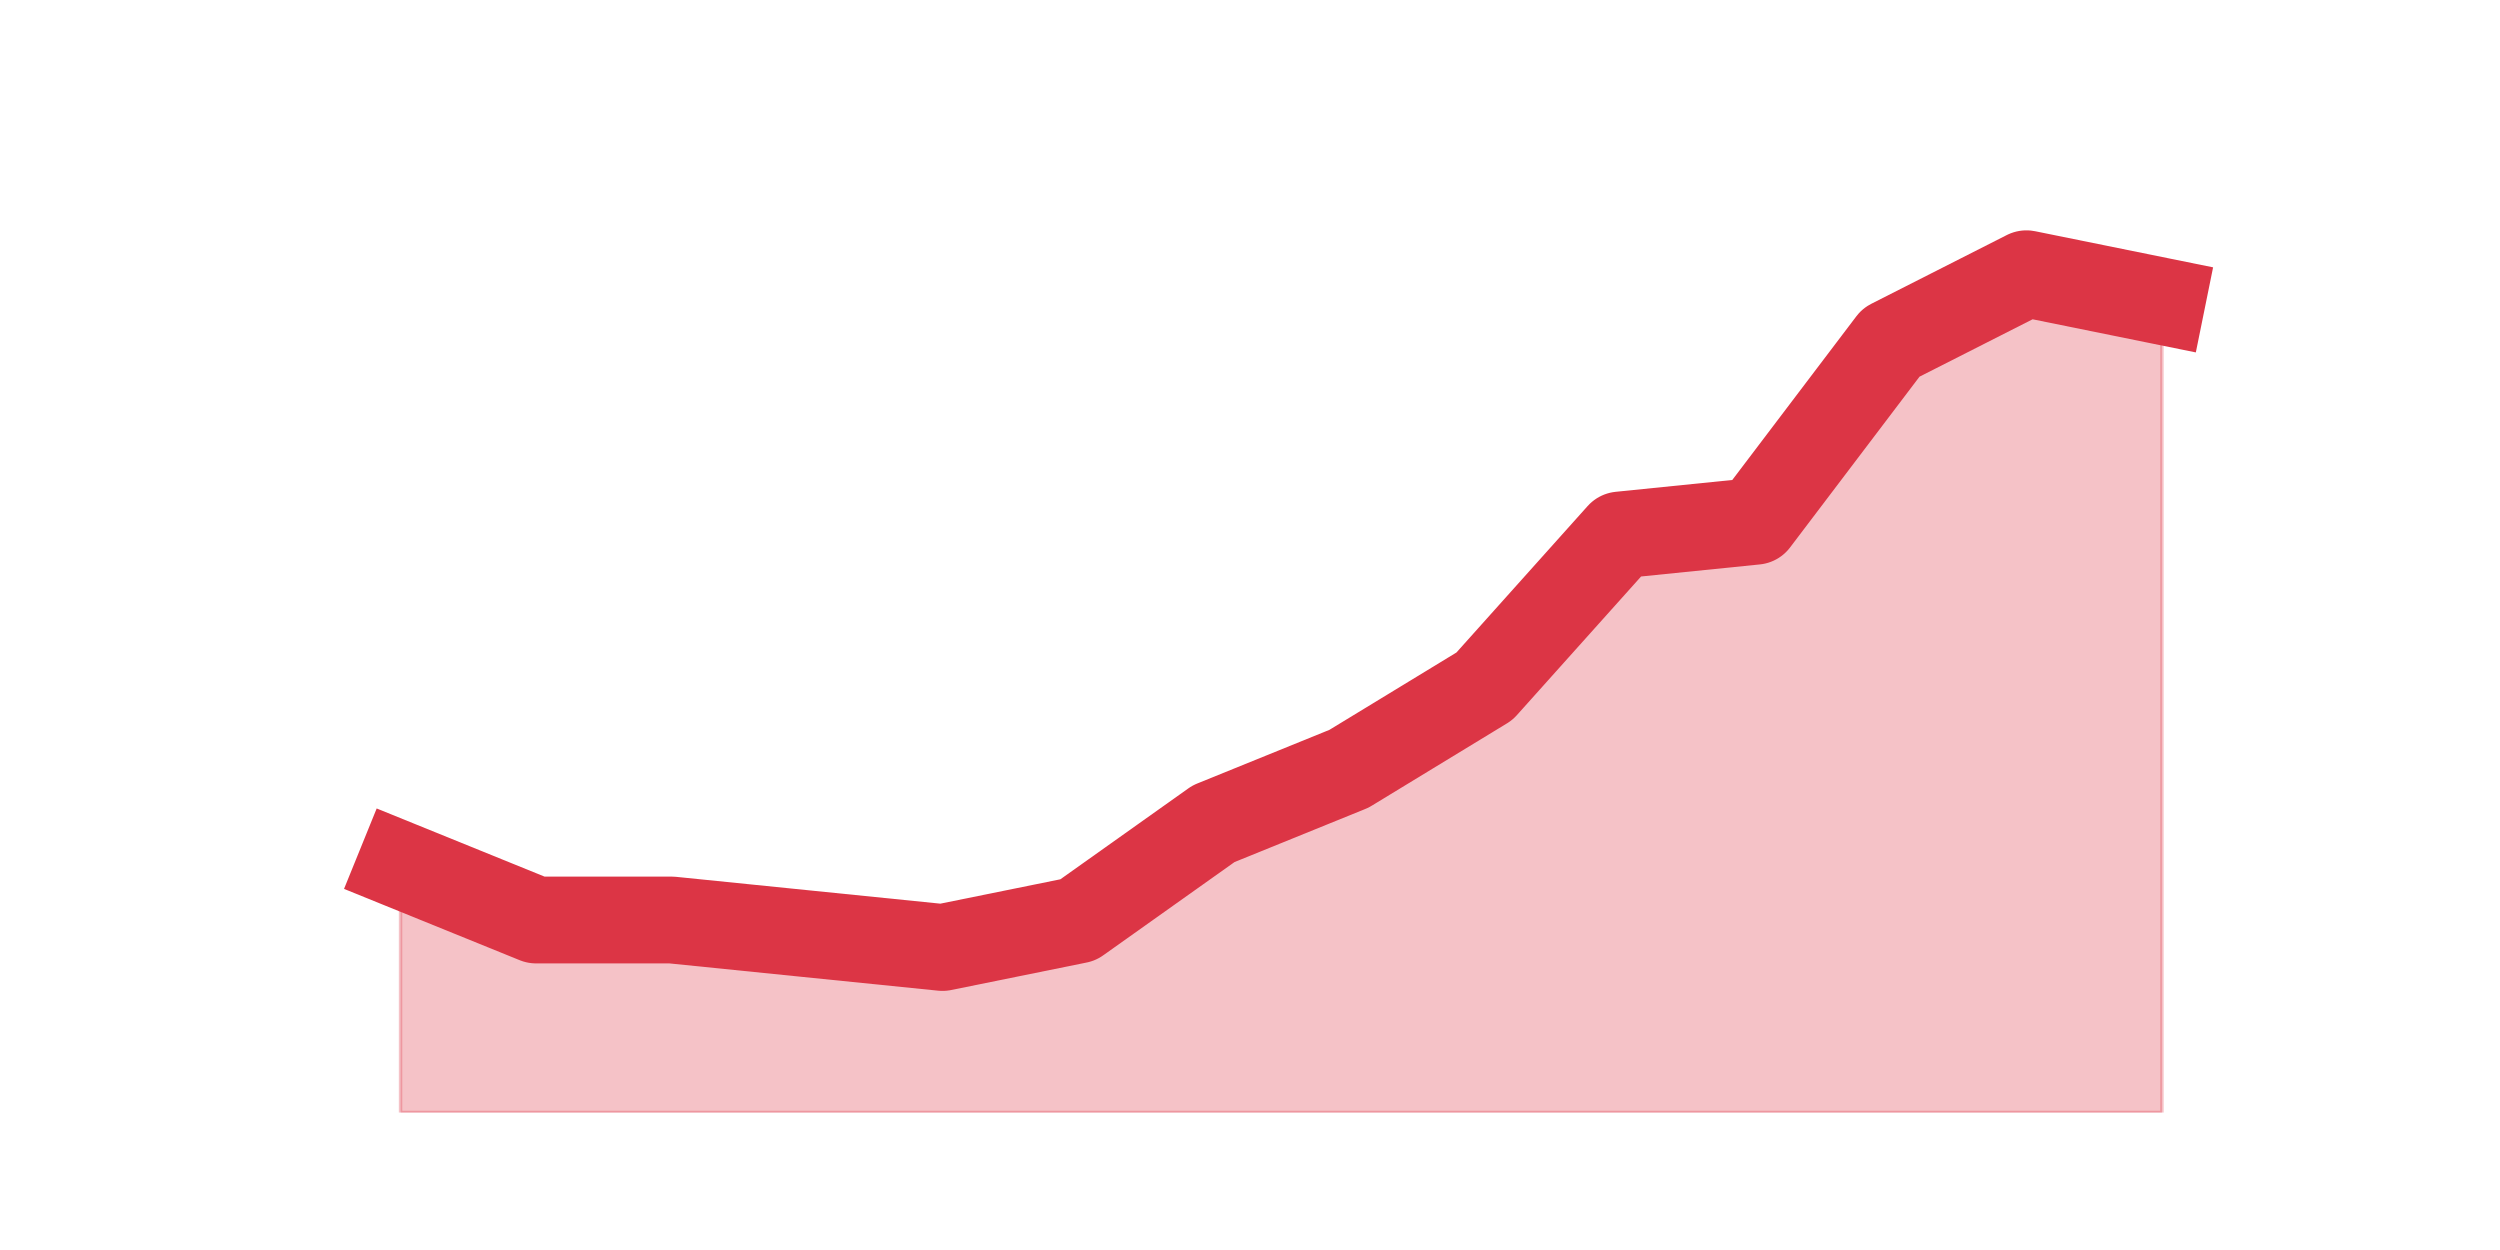 <?xml version="1.0" encoding="utf-8" standalone="no"?>
<!DOCTYPE svg PUBLIC "-//W3C//DTD SVG 1.1//EN"
  "http://www.w3.org/Graphics/SVG/1.1/DTD/svg11.dtd">
<svg height="360pt" version="1.1" viewBox="0 0 720 360" width="720pt" xmlns="http://www.w3.org/2000/svg" xmlns:xlink="http://www.w3.org/1999/xlink">
 <defs>
  <style type="text/css">*{stroke-linecap:butt;stroke-linejoin:round;}</style>
 </defs>
 <g id="figure_1">
  <g id="patch_1">
   <path d="M 0 360 
L 720 360 
L 720 0 
L 0 0 
z
" style="fill:none;"/>
  </g>
  <g id="axes_1">
   <g id="matplotlib.axis_1"/>
   <g id="matplotlib.axis_2"/>
   <g id="PolyCollection_1">
    <defs>
     <path d="M 115.364 -110.88 
L 115.364 -39.6 
L 154.385 -39.6 
L 193.406 -39.6 
L 232.427 -39.6 
L 271.448 -39.6 
L 310.469 -39.6 
L 349.49 -39.6 
L 388.51 -39.6 
L 427.531 -39.6 
L 466.552 -39.6 
L 505.573 -39.6 
L 544.594 -39.6 
L 583.615 -39.6 
L 622.636 -39.6 
L 622.636 -273.24 
L 622.636 -273.24 
L 583.615 -281.16 
L 544.594 -261.36 
L 505.573 -209.88 
L 466.552 -205.92 
L 427.531 -162.36 
L 388.51 -138.6 
L 349.49 -122.76 
L 310.469 -95.04 
L 271.448 -87.12 
L 232.427 -91.08 
L 193.406 -95.04 
L 154.385 -95.04 
L 115.364 -110.88 
z
" id="mbd850eb43d" style="stroke:#dc3545;stroke-opacity:0.3;"/>
    </defs>
    <g clip-path="url(#pa8fa922155)">
     <use style="fill:#dc3545;fill-opacity:0.3;stroke:#dc3545;stroke-opacity:0.3;" x="0" xlink:href="#mbd850eb43d" y="360"/>
    </g>
   </g>
   <g id="line2d_1">
    <path clip-path="url(#pa8fa922155)" d="M 115.364 249.12 
L 154.385 264.96 
L 193.406 264.96 
L 232.427 268.92 
L 271.448 272.88 
L 310.469 264.96 
L 349.49 237.24 
L 388.51 221.4 
L 427.531 197.64 
L 466.552 154.08 
L 505.573 150.12 
L 544.594 98.64 
L 583.615 78.84 
L 622.636 86.76 
" style="fill:none;stroke:#dc3545;stroke-linecap:square;stroke-width:25;"/>
   </g>
  </g>
 </g>
 <defs>
  <clipPath id="pa8fa922155">
   <rect height="277.2" width="558" x="90" y="43.2"/>
  </clipPath>
 </defs>
</svg>
